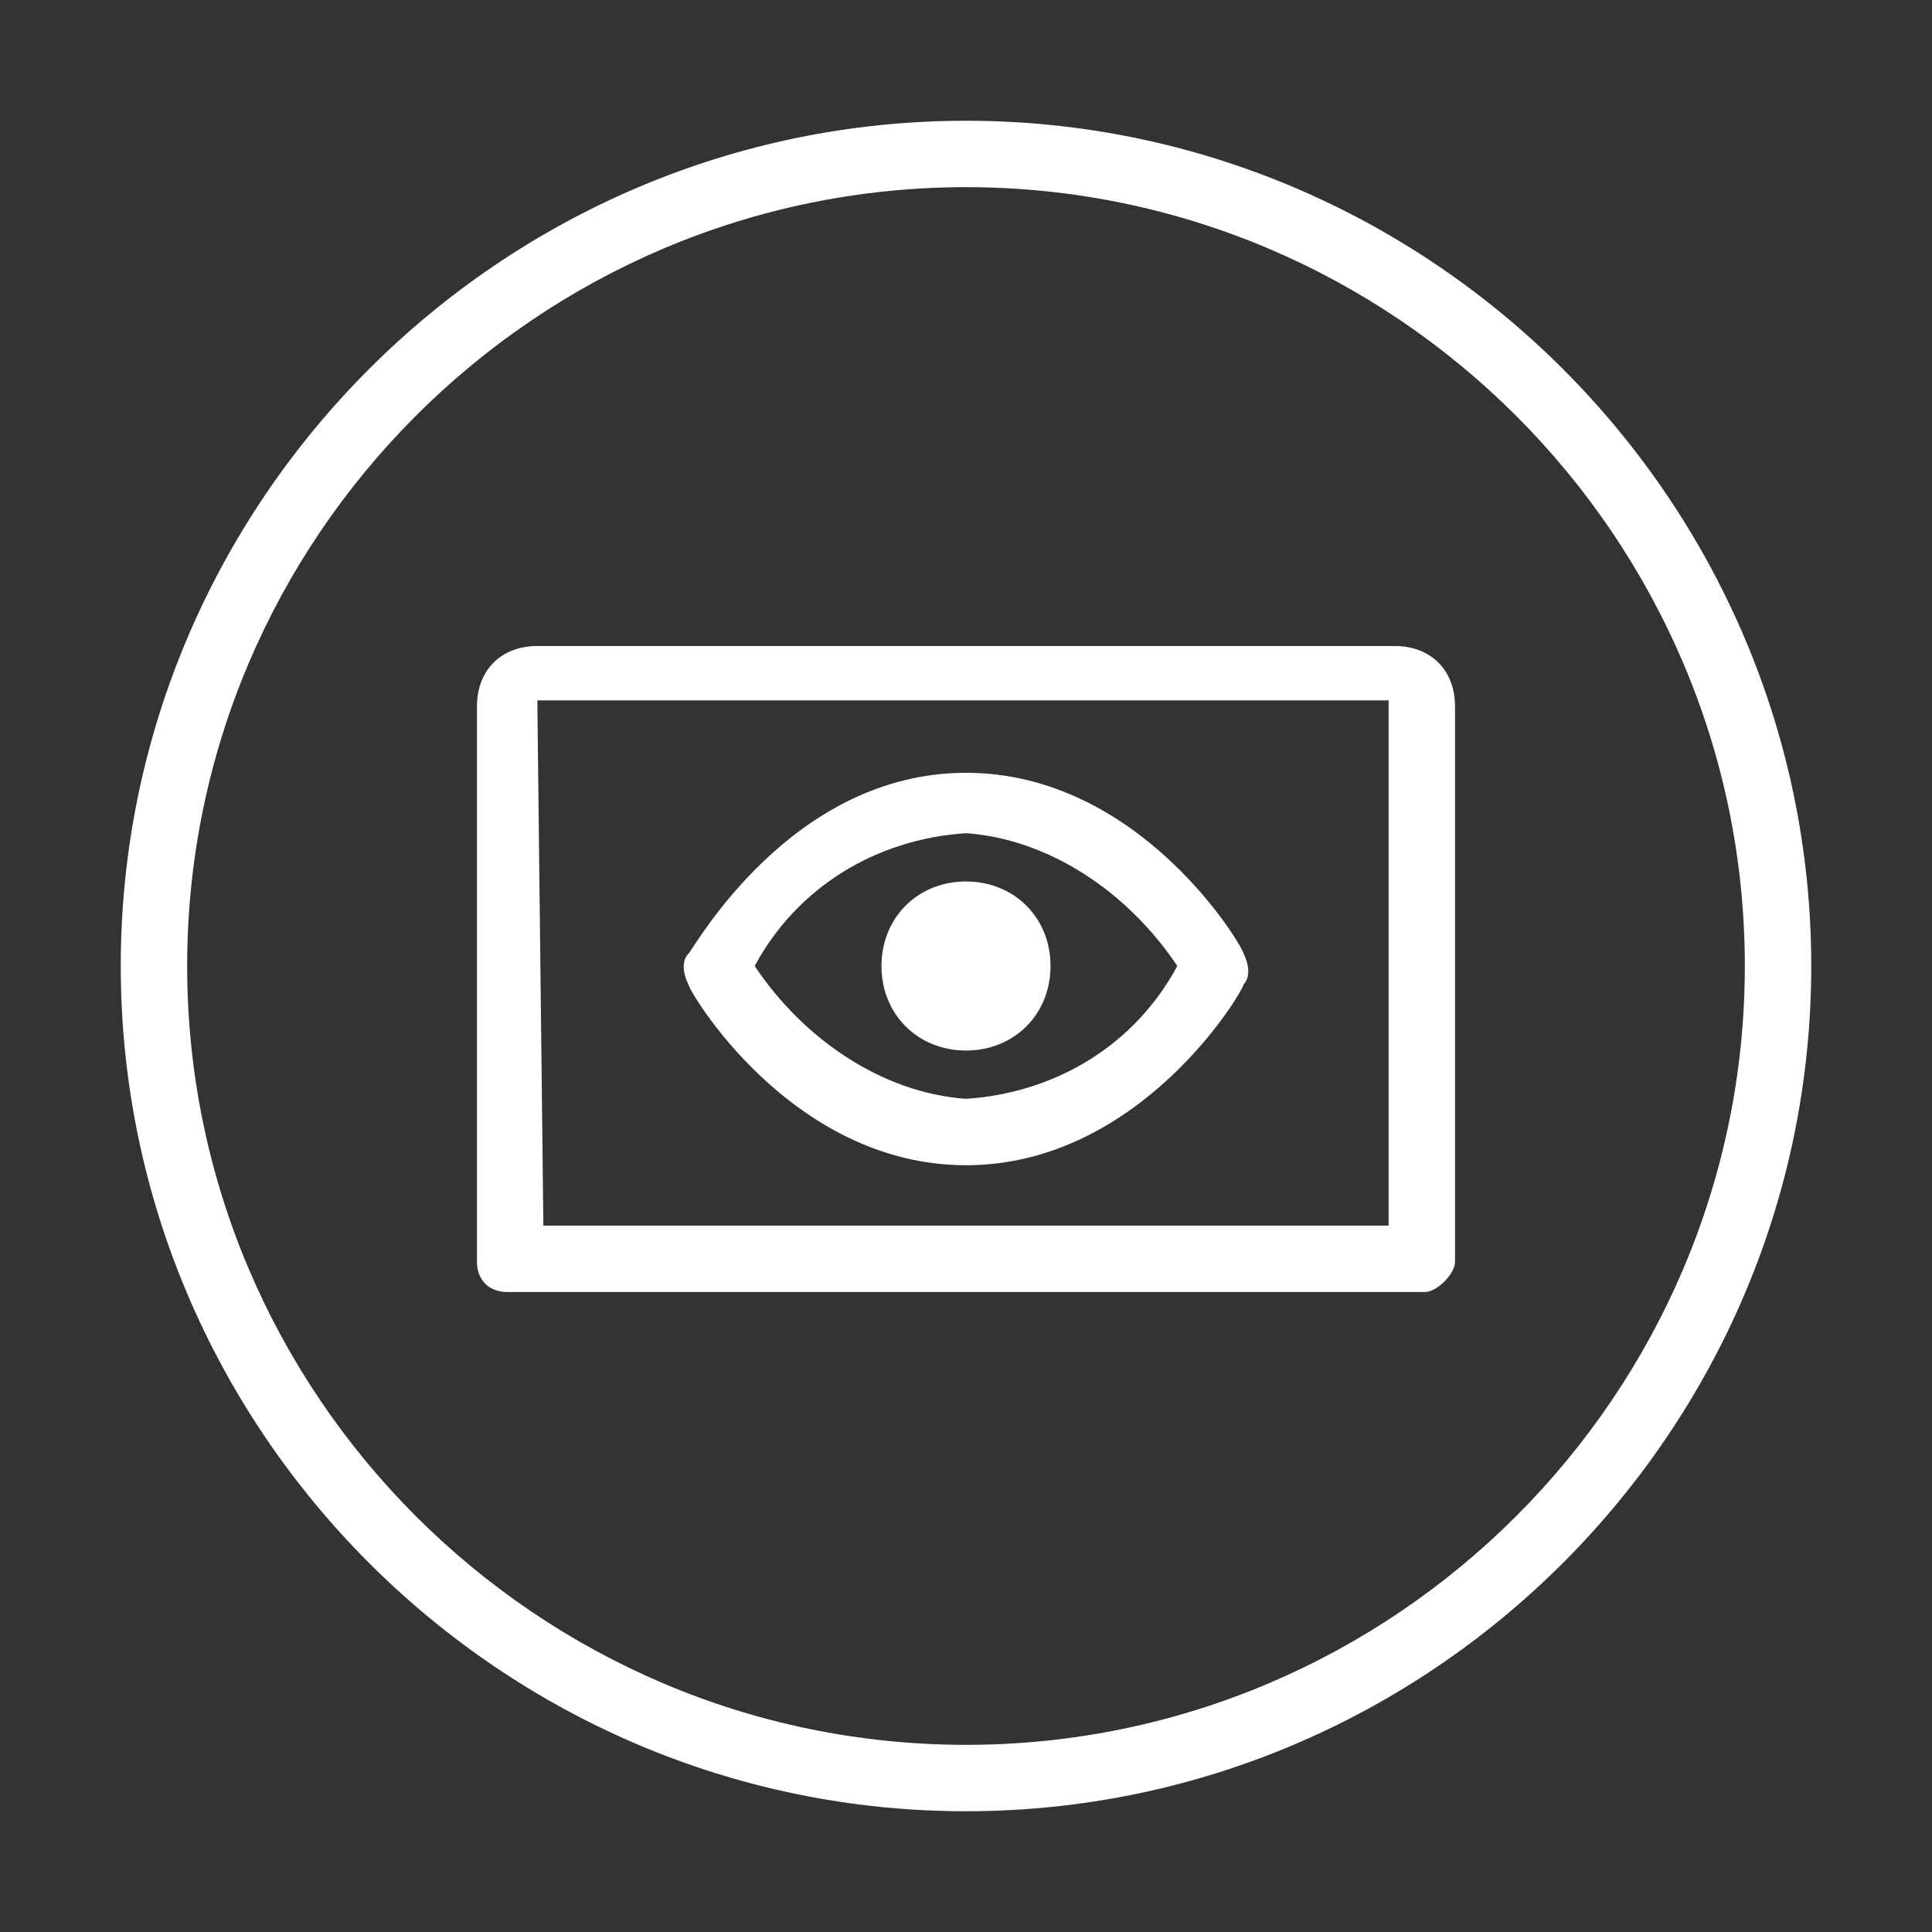 <?xml version="1.0" encoding="utf-8"?>
<!-- Generator: Adobe Illustrator 26.5.0, SVG Export Plug-In . SVG Version: 6.00 Build 0)  -->
<svg version="1.1" id="Layer_1" xmlns="http://www.w3.org/2000/svg" xmlns:xlink="http://www.w3.org/1999/xlink" x="0px" y="0px"
	 viewBox="0 0 32 32" style="enable-background:new 0 0 32 32;" xml:space="preserve">
<rect x="0" y="0" width="32" height="32" fill="#333333" stroke="none"/>
<style type="text/css">
	.st0{fill:#FFFFFF;}
</style>
<g id="Layer_2_00000067220107901066200970000014880258413749816460_">
	<path class="st0" d="M16,19.3c-2.9,0-4.6-2.9-4.6-3c-0.1-0.2-0.1-0.4,0-0.5c0.1-0.1,1.7-3,4.6-3s4.6,2.9,4.6,3
		c0.1,0.2,0.1,0.4,0,0.5C20.6,16.4,18.9,19.3,16,19.3z M12.5,16c0.8,1.2,2.1,2.1,3.5,2.2c1.5-0.1,2.8-0.9,3.5-2.2
		c-0.8-1.2-2.1-2.1-3.5-2.2C14.5,13.9,13.2,14.7,12.5,16z"/>
	<path class="st0" d="M17.4,16c0-0.8-0.6-1.4-1.4-1.4s-1.4,0.6-1.4,1.4c0,0.8,0.6,1.4,1.4,1.4C16.8,17.4,17.4,16.8,17.4,16
		C17.4,16,17.4,16,17.4,16z"/>
	<path class="st0" d="M16,30C8.3,30,2,23.7,2,16S8.3,2,16,2s14,6.3,14,14S23.7,30,16,30z M16,3.1C8.9,3.1,3.1,8.9,3.1,16
		S8.9,28.9,16,28.9S28.9,23.1,28.9,16C28.9,8.9,23.1,3.1,16,3.1z"/>
	<path class="st0" d="M23.6,21.4H8.4c-0.3,0-0.5-0.2-0.5-0.5l0,0v-9.2c0-0.6,0.4-1,1-1h14.2c0.6,0,1,0.4,1,1v9.2
		C24.1,21.1,23.8,21.4,23.6,21.4z M9,20.3h14v-8.7H8.9L9,20.3z"/>
</g>
</svg>
